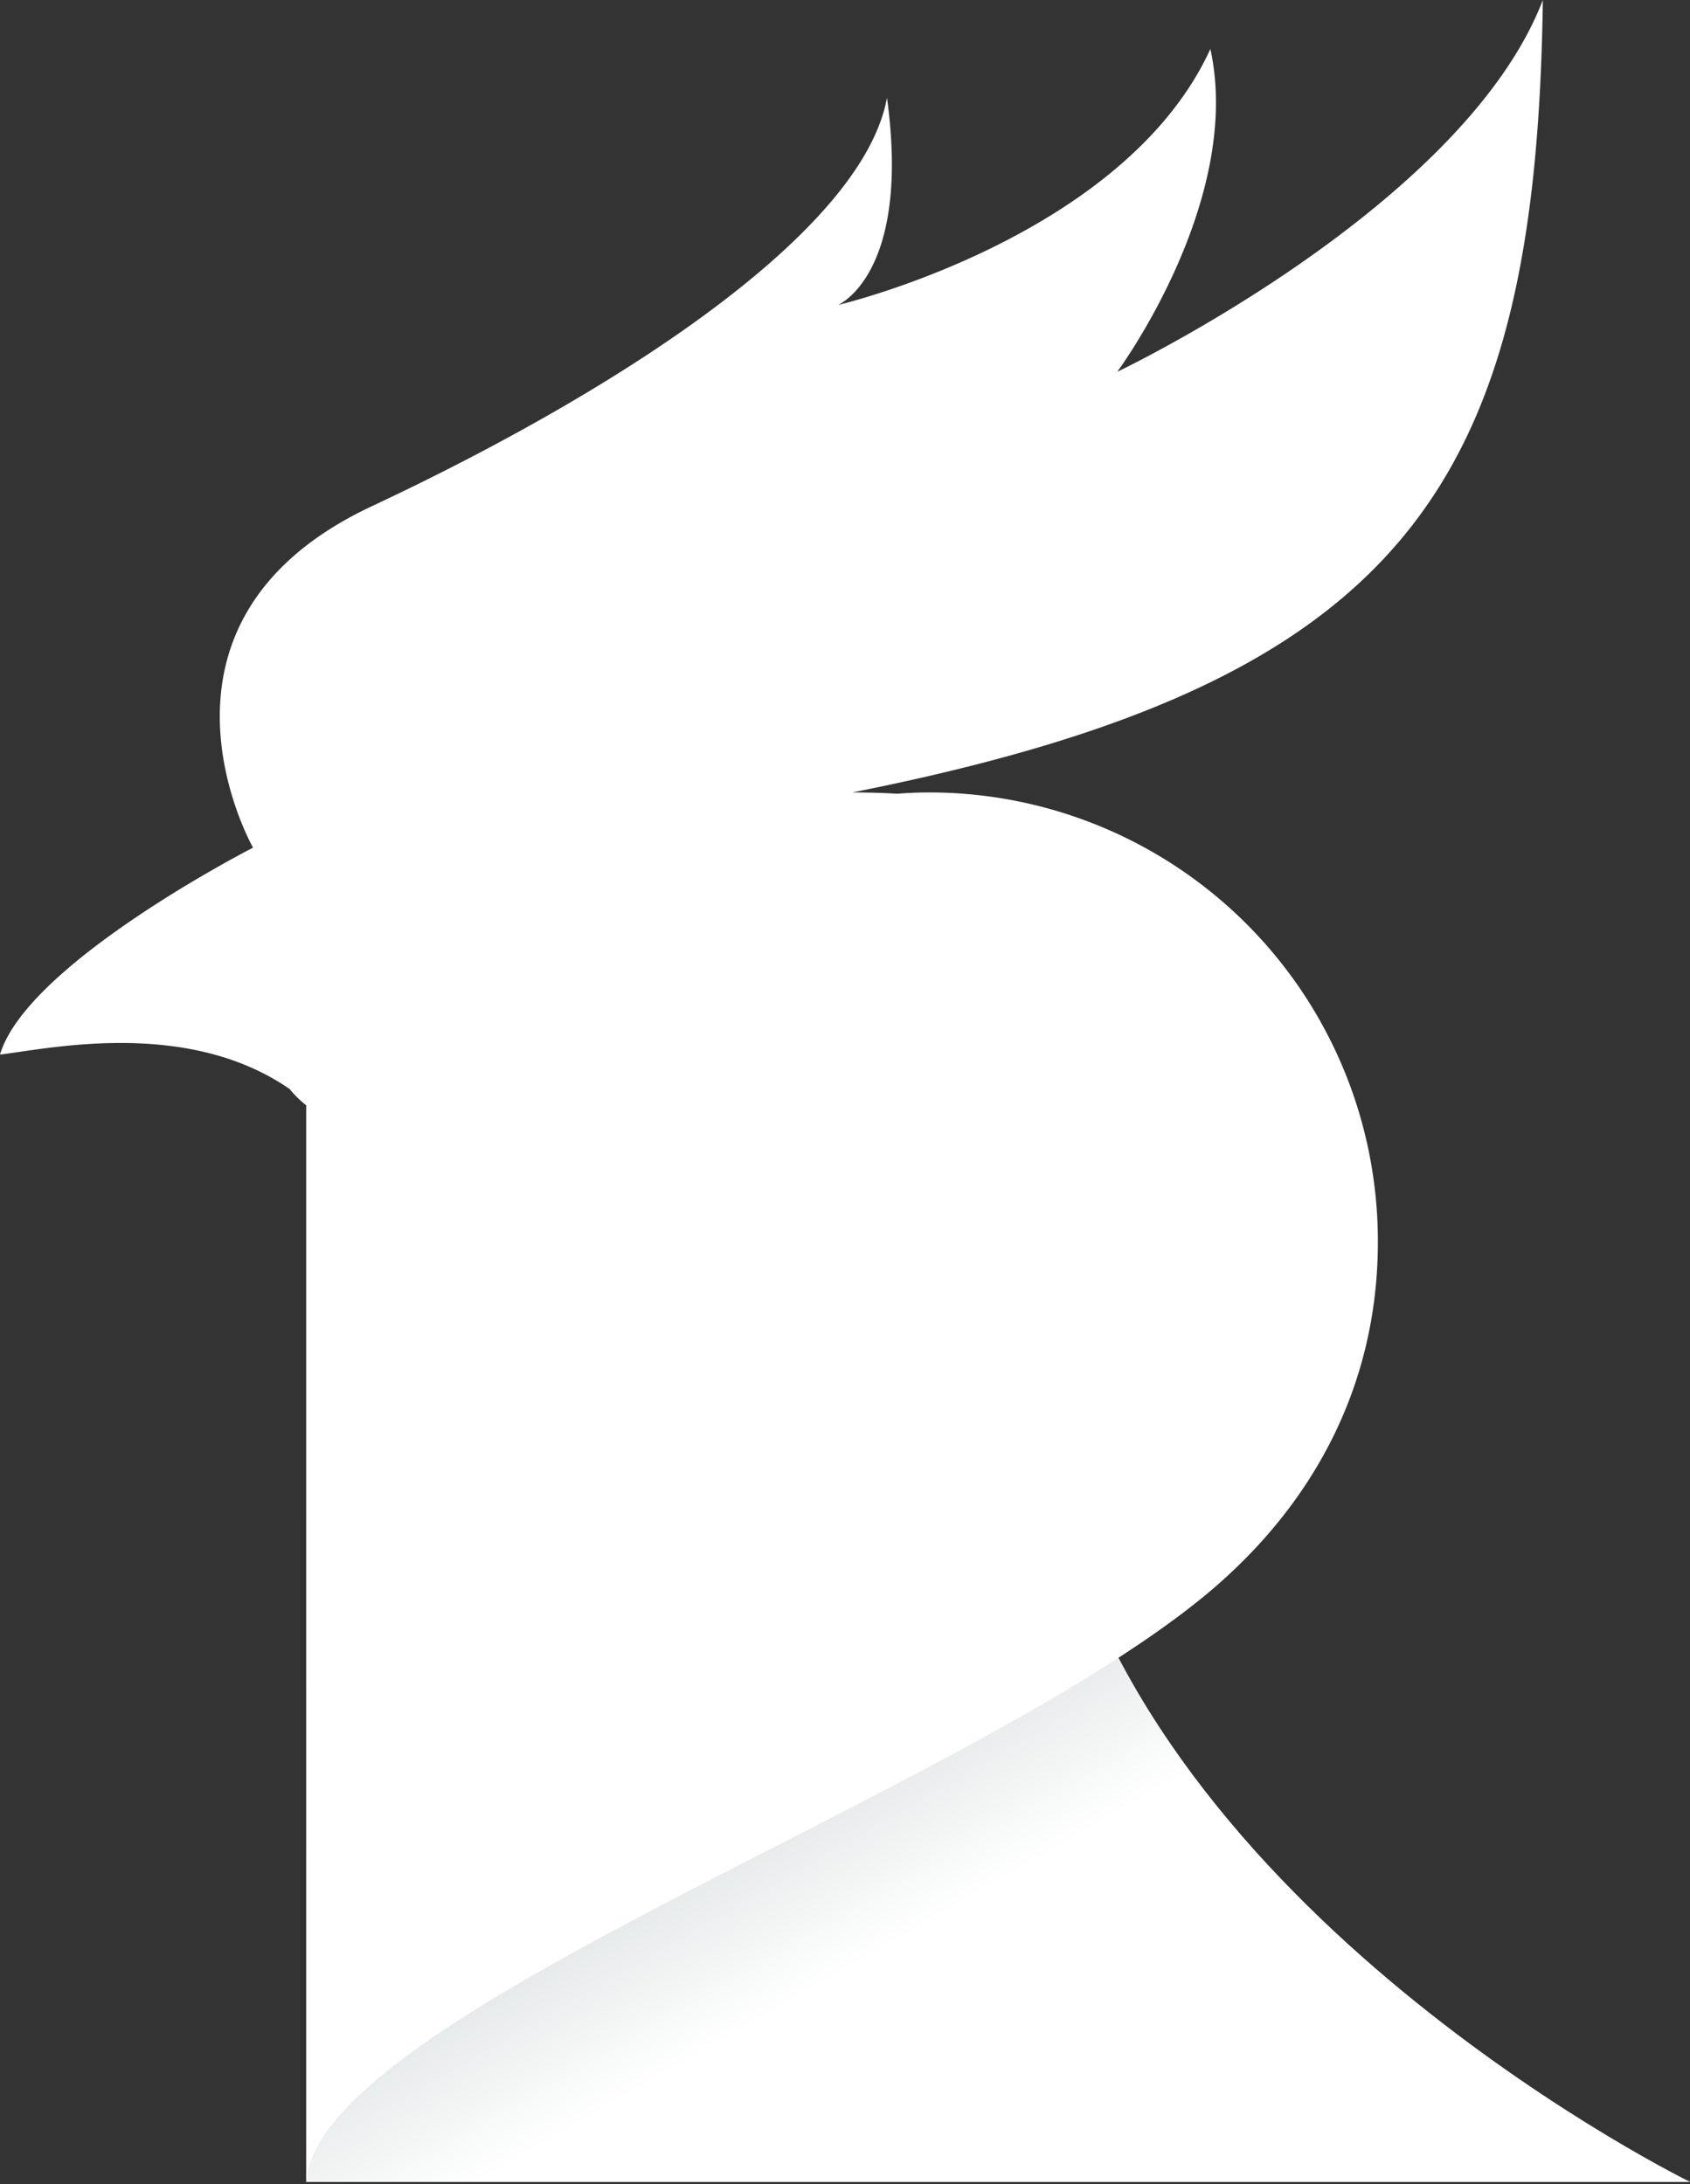 <svg xmlns="http://www.w3.org/2000/svg" xmlns:xlink="http://www.w3.org/1999/xlink" viewBox="0 0 275.97 356.66"><rect x="0" y="0" width="275.97" height="356.66" fill="#333333" stroke="none"/><defs><style>.cls-1{fill:url(#linear-gradient);}.cls-2{fill:#fff;}</style><linearGradient id="linear-gradient" x1="76.41" y1="206.39" x2="191.22" y2="405.25" gradientUnits="userSpaceOnUse"><stop offset="0" stop-color="#839496"/><stop offset="0.57" stop-color="#fff"/></linearGradient></defs><title>roosterRosterLogo</title><g id="Layer_2" data-name="Layer 2"><g id="Layer_1-2" data-name="Layer 1"><path class="cls-1" d="M50,356.33H276s-85-41.58-102.83-109.79S50,221.64,50,221.64Z"/><path class="cls-2" d="M151.76,129.41c-1.76,0-3.51.08-5.24.21q-3.5-.2-7.34-.21C229.32,111.49,250.86,79.64,251.94,0c-13,33.85-69.5,60.72-69.5,60.72S203.08,32.85,197.65,8c-14.12,30.86-60.81,41.81-60.81,41.81s11.95-5,8-33.84c-4,21.9-43.79,47.79-84.12,66.7s-19.4,55.76-19.4,55.76S4.44,157.28,0,172.22c7.8-.92,30.49-6,47.3,5.63A17.48,17.48,0,0,0,50,180.51V356.66c1-27.08,105.38-62.67,146-95.48,18.1-14.62,29-34.56,29-58.36A73.28,73.28,0,0,0,151.76,129.41Z"/></g></g></svg>